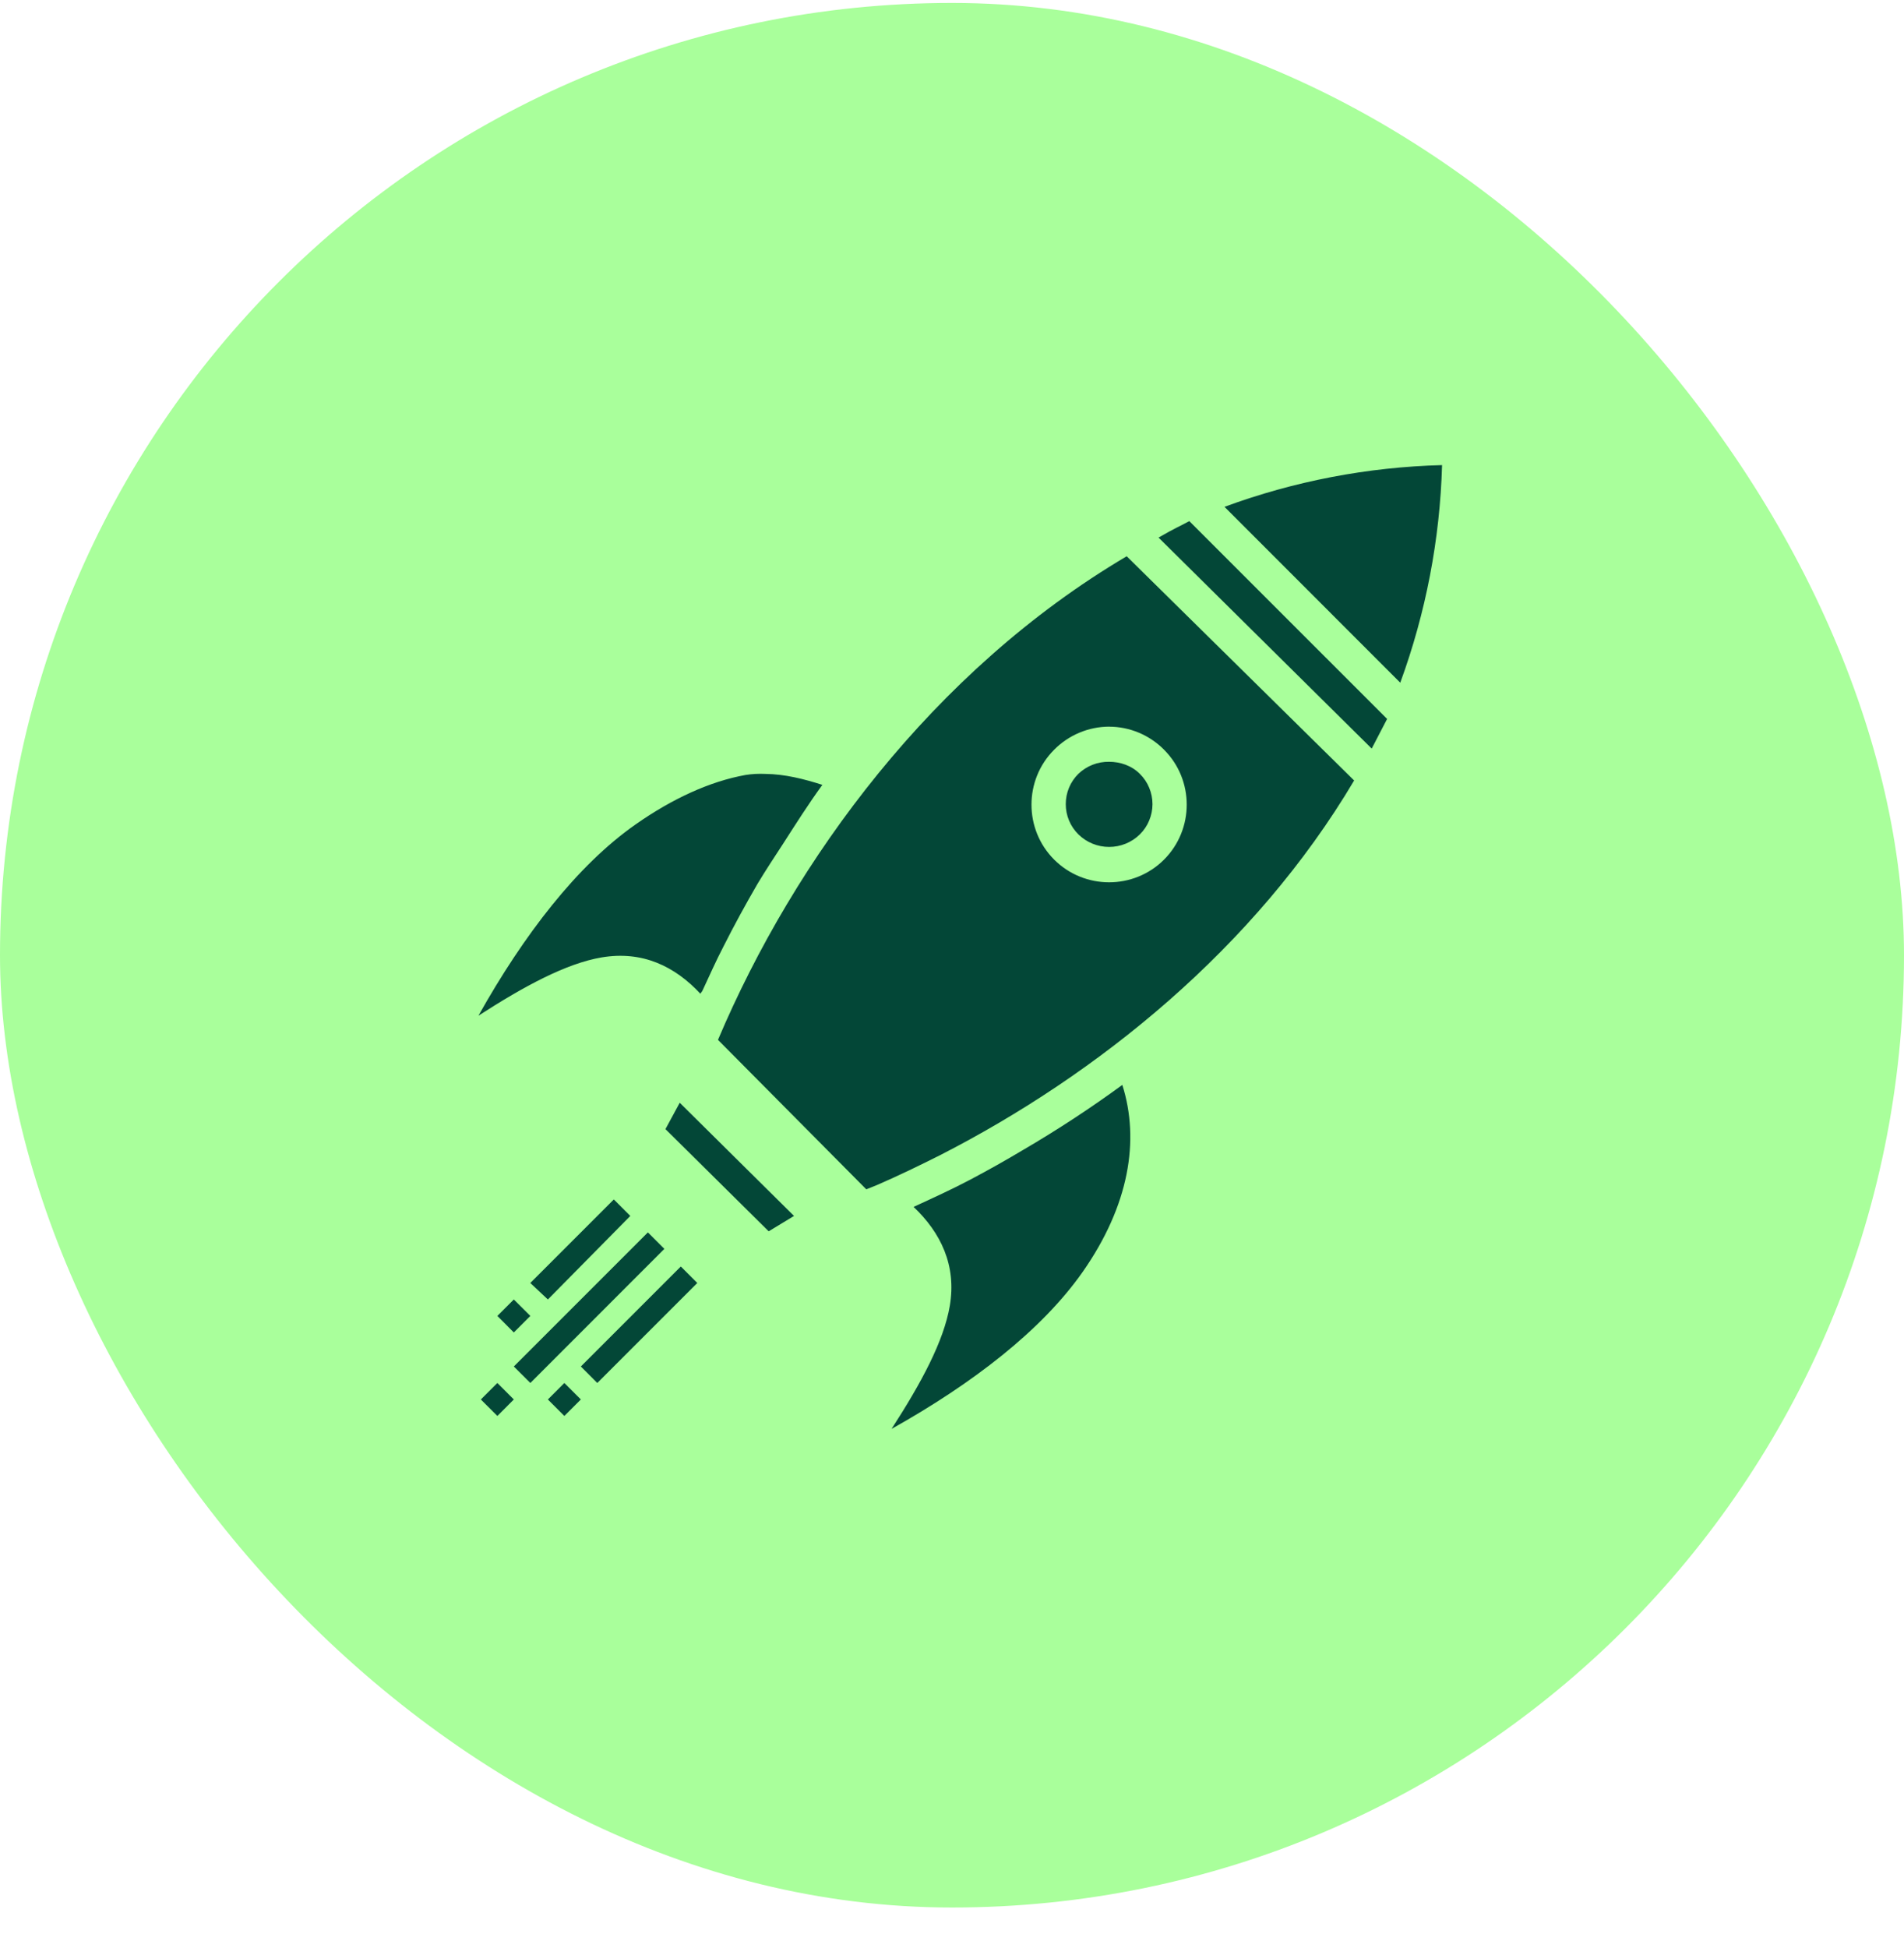 <svg width="44" height="45" viewBox="0 0 44 45" fill="none" xmlns="http://www.w3.org/2000/svg">
<rect y="0.068" width="44" height="44" rx="22" fill="#A9FF9B"/>
<path d="M33.325 10.745C33.276 12.462 32.95 14.159 32.359 15.772L28.297 11.709C29.909 11.115 31.607 10.79 33.325 10.745ZM27.484 12.039L32.055 16.609L31.699 17.294L26.773 12.419C27.185 12.182 27.24 12.172 27.484 12.039ZM26.037 12.851L31.293 18.031C28.993 21.908 25.361 24.828 21.721 26.689C21.249 26.925 20.773 27.158 20.273 27.374C20.192 27.41 20.101 27.442 20.019 27.476L16.592 24.023C18.357 19.86 21.56 15.496 26.037 12.851ZM25.631 16.787C25.395 16.788 25.161 16.835 24.943 16.927C24.725 17.018 24.527 17.152 24.361 17.32C23.662 18.018 23.662 19.161 24.361 19.859C25.06 20.558 26.202 20.558 26.9 19.859C27.599 19.16 27.599 18.018 26.9 17.32C26.734 17.152 26.537 17.019 26.319 16.927C26.101 16.836 25.868 16.788 25.632 16.788L25.631 16.787ZM25.631 17.599C25.884 17.599 26.148 17.684 26.342 17.879C26.434 17.97 26.508 18.079 26.557 18.199C26.607 18.319 26.633 18.447 26.633 18.577C26.633 18.707 26.607 18.835 26.557 18.955C26.508 19.075 26.434 19.184 26.342 19.275C26.152 19.462 25.897 19.566 25.631 19.566C25.365 19.566 25.11 19.462 24.92 19.275C24.828 19.184 24.754 19.075 24.704 18.955C24.654 18.835 24.629 18.707 24.629 18.577C24.629 18.447 24.654 18.318 24.704 18.198C24.754 18.078 24.828 17.969 24.92 17.878C25.111 17.695 25.366 17.594 25.631 17.599ZM17.683 17.879C18.141 17.884 18.582 17.997 19.004 18.132C18.688 18.566 18.389 19.037 18.089 19.504C17.894 19.803 17.688 20.115 17.506 20.418C17.23 20.893 16.967 21.375 16.719 21.866C16.542 22.205 16.395 22.542 16.236 22.881C16.223 22.91 16.199 22.93 16.186 22.958C15.596 22.324 14.846 21.958 13.9 22.119C13.085 22.258 12.116 22.78 11.056 23.465C12.104 21.598 13.335 19.994 14.688 19.046C15.546 18.445 16.409 18.052 17.227 17.904C17.378 17.88 17.53 17.872 17.683 17.879ZM25.936 25.064C26.344 26.348 26.09 27.854 25.022 29.381C24.073 30.735 22.473 31.964 20.603 33.011C21.291 31.949 21.81 30.984 21.949 30.168C22.109 29.229 21.735 28.471 21.112 27.882C21.551 27.68 21.992 27.48 22.431 27.248C22.843 27.03 23.25 26.801 23.65 26.562C24.437 26.102 25.2 25.602 25.936 25.064ZM15.708 25.476L18.349 28.091L17.764 28.446L15.378 26.085L15.708 25.476ZM14.185 27.71L12.255 29.64L12.661 30.021L14.566 28.091L14.185 27.71ZM14.972 28.471L11.874 31.569L12.256 31.95L15.353 28.852L14.972 28.471ZM15.733 29.259L13.423 31.569L13.803 31.95L16.114 29.64L15.733 29.259ZM11.874 30.021L11.494 30.401L11.874 30.783L12.256 30.401L11.874 30.021ZM11.494 31.95L11.112 32.331L11.494 32.712L11.874 32.331L11.494 31.95ZM13.042 31.95L12.661 32.331L13.042 32.712L13.423 32.331L13.042 31.95Z" fill="#034737"/>
</svg>
